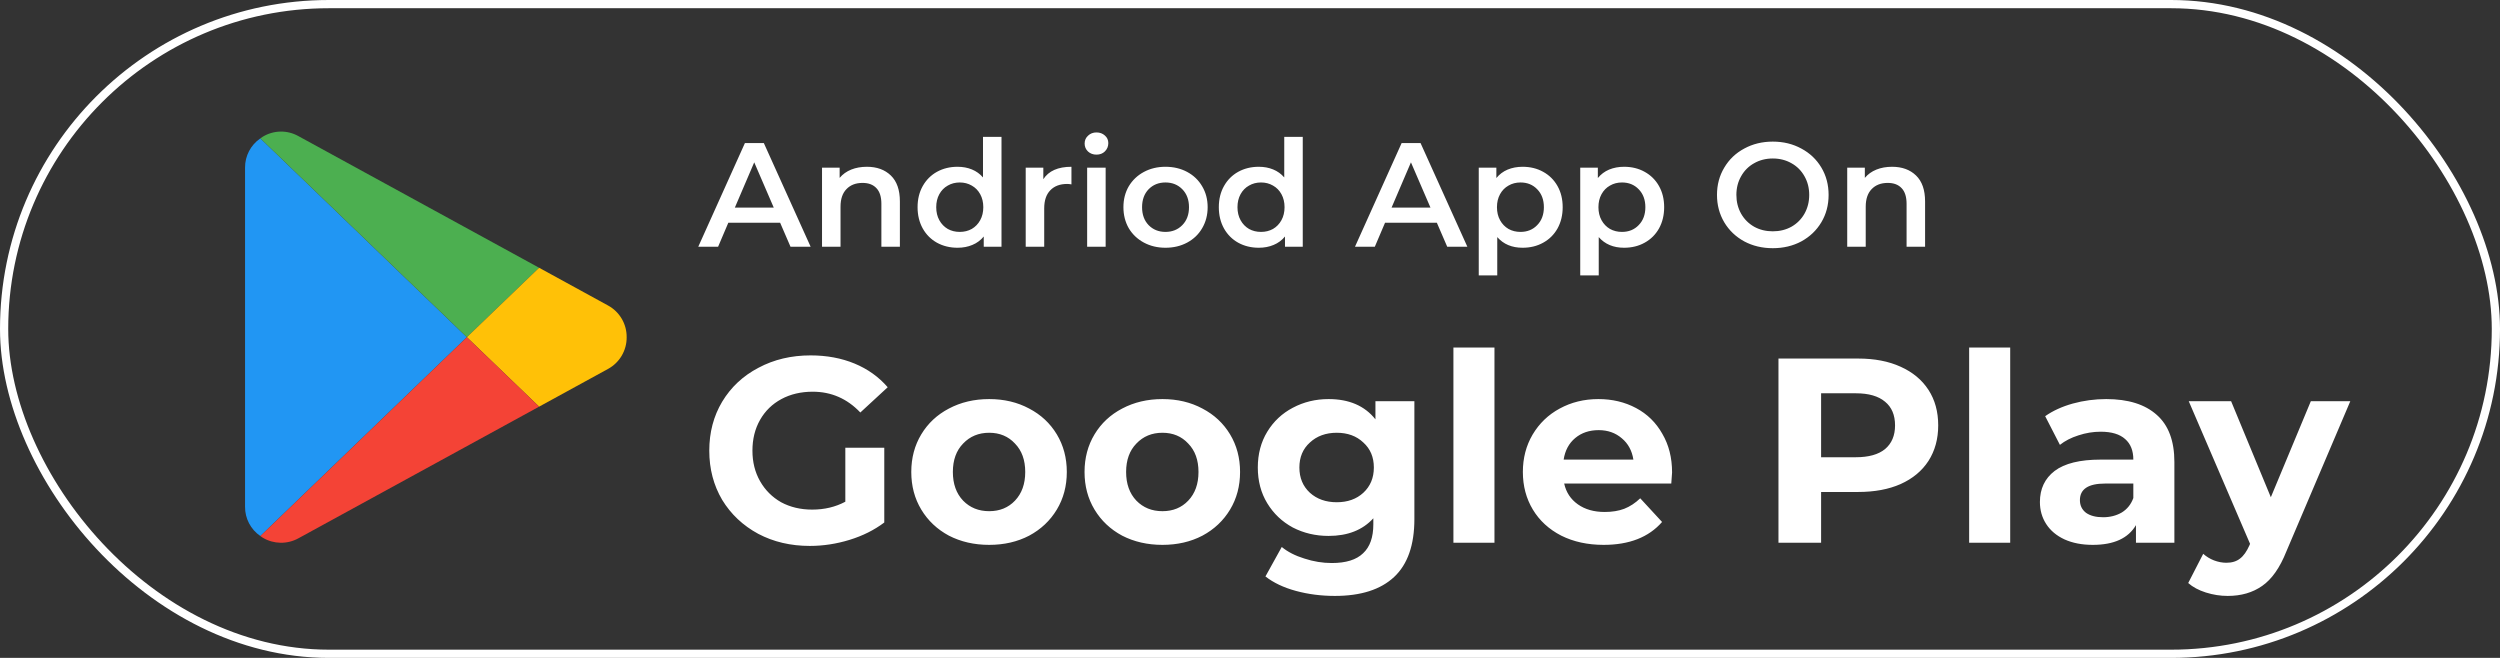 <svg width="304" height="80" viewBox="0 0 304 80" fill="none" xmlns="http://www.w3.org/2000/svg">
<rect x="0" y="0" width="304" height="80" fill="#333333" stroke="none"/>
<rect x="0.5" y="0.5" width="303" height="79" rx="39.5" stroke="white"/>
<path d="M102.792 54.448H107.528V63.536C106.312 64.453 104.904 65.157 103.304 65.648C101.704 66.139 100.093 66.384 98.472 66.384C96.147 66.384 94.056 65.893 92.2 64.912C90.344 63.909 88.883 62.533 87.816 60.784C86.771 59.013 86.248 57.019 86.248 54.8C86.248 52.581 86.771 50.597 87.816 48.848C88.883 47.077 90.355 45.701 92.232 44.72C94.109 43.717 96.221 43.216 98.568 43.216C100.531 43.216 102.312 43.547 103.912 44.208C105.512 44.869 106.856 45.829 107.944 47.088L104.616 50.16C103.016 48.475 101.085 47.632 98.824 47.632C97.395 47.632 96.125 47.931 95.016 48.528C93.907 49.125 93.043 49.968 92.424 51.056C91.805 52.144 91.496 53.392 91.496 54.8C91.496 56.187 91.805 57.424 92.424 58.512C93.043 59.6 93.896 60.453 94.984 61.072C96.093 61.669 97.352 61.968 98.76 61.968C100.253 61.968 101.597 61.648 102.792 61.008V54.448ZM120.284 66.256C118.47 66.256 116.838 65.883 115.388 65.136C113.958 64.368 112.838 63.312 112.028 61.968C111.217 60.624 110.812 59.099 110.812 57.392C110.812 55.685 111.217 54.16 112.028 52.816C112.838 51.472 113.958 50.427 115.388 49.68C116.838 48.912 118.47 48.528 120.284 48.528C122.097 48.528 123.718 48.912 125.148 49.68C126.577 50.427 127.697 51.472 128.508 52.816C129.318 54.16 129.724 55.685 129.724 57.392C129.724 59.099 129.318 60.624 128.508 61.968C127.697 63.312 126.577 64.368 125.148 65.136C123.718 65.883 122.097 66.256 120.284 66.256ZM120.284 62.16C121.564 62.16 122.609 61.733 123.42 60.88C124.252 60.005 124.668 58.843 124.668 57.392C124.668 55.941 124.252 54.789 123.42 53.936C122.609 53.061 121.564 52.624 120.284 52.624C119.004 52.624 117.948 53.061 117.116 53.936C116.284 54.789 115.868 55.941 115.868 57.392C115.868 58.843 116.284 60.005 117.116 60.88C117.948 61.733 119.004 62.16 120.284 62.16ZM141.352 66.256C139.539 66.256 137.907 65.883 136.456 65.136C135.027 64.368 133.907 63.312 133.096 61.968C132.286 60.624 131.88 59.099 131.88 57.392C131.88 55.685 132.286 54.16 133.096 52.816C133.907 51.472 135.027 50.427 136.456 49.68C137.907 48.912 139.539 48.528 141.352 48.528C143.166 48.528 144.787 48.912 146.216 49.68C147.646 50.427 148.766 51.472 149.576 52.816C150.387 54.16 150.792 55.685 150.792 57.392C150.792 59.099 150.387 60.624 149.576 61.968C148.766 63.312 147.646 64.368 146.216 65.136C144.787 65.883 143.166 66.256 141.352 66.256ZM141.352 62.16C142.632 62.16 143.678 61.733 144.488 60.88C145.32 60.005 145.736 58.843 145.736 57.392C145.736 55.941 145.32 54.789 144.488 53.936C143.678 53.061 142.632 52.624 141.352 52.624C140.072 52.624 139.016 53.061 138.184 53.936C137.352 54.789 136.936 55.941 136.936 57.392C136.936 58.843 137.352 60.005 138.184 60.88C139.016 61.733 140.072 62.16 141.352 62.16ZM171.989 48.784V63.12C171.989 66.277 171.168 68.624 169.525 70.16C167.882 71.696 165.482 72.464 162.325 72.464C160.661 72.464 159.082 72.261 157.589 71.856C156.096 71.451 154.858 70.864 153.877 70.096L155.861 66.512C156.586 67.109 157.504 67.579 158.613 67.92C159.722 68.283 160.832 68.464 161.941 68.464C163.669 68.464 164.938 68.069 165.749 67.28C166.581 66.512 166.997 65.339 166.997 63.76V63.024C165.696 64.453 163.882 65.168 161.557 65.168C159.978 65.168 158.528 64.827 157.205 64.144C155.904 63.44 154.869 62.459 154.101 61.2C153.333 59.941 152.949 58.491 152.949 56.848C152.949 55.205 153.333 53.755 154.101 52.496C154.869 51.237 155.904 50.267 157.205 49.584C158.528 48.88 159.978 48.528 161.557 48.528C164.053 48.528 165.952 49.349 167.253 50.992V48.784H171.989ZM162.549 61.072C163.872 61.072 164.949 60.688 165.781 59.92C166.634 59.131 167.061 58.107 167.061 56.848C167.061 55.589 166.634 54.576 165.781 53.808C164.949 53.019 163.872 52.624 162.549 52.624C161.226 52.624 160.138 53.019 159.285 53.808C158.432 54.576 158.005 55.589 158.005 56.848C158.005 58.107 158.432 59.131 159.285 59.92C160.138 60.688 161.226 61.072 162.549 61.072ZM176.735 42.256H181.727V66H176.735V42.256ZM203.324 57.456C203.324 57.52 203.292 57.968 203.228 58.8H190.204C190.439 59.867 190.994 60.709 191.868 61.328C192.743 61.947 193.831 62.256 195.132 62.256C196.028 62.256 196.818 62.128 197.5 61.872C198.204 61.595 198.855 61.168 199.452 60.592L202.108 63.472C200.487 65.328 198.119 66.256 195.004 66.256C193.063 66.256 191.346 65.883 189.852 65.136C188.359 64.368 187.207 63.312 186.396 61.968C185.586 60.624 185.18 59.099 185.18 57.392C185.18 55.707 185.575 54.192 186.364 52.848C187.175 51.483 188.274 50.427 189.66 49.68C191.068 48.912 192.636 48.528 194.364 48.528C196.05 48.528 197.575 48.891 198.94 49.616C200.306 50.341 201.372 51.387 202.14 52.752C202.93 54.096 203.324 55.664 203.324 57.456ZM194.396 52.304C193.266 52.304 192.316 52.624 191.548 53.264C190.78 53.904 190.311 54.779 190.14 55.888H198.62C198.45 54.8 197.98 53.936 197.212 53.296C196.444 52.635 195.506 52.304 194.396 52.304ZM225.958 43.6C227.942 43.6 229.66 43.931 231.11 44.592C232.582 45.253 233.713 46.192 234.502 47.408C235.292 48.624 235.686 50.064 235.686 51.728C235.686 53.371 235.292 54.811 234.502 56.048C233.713 57.264 232.582 58.203 231.11 58.864C229.66 59.504 227.942 59.824 225.958 59.824H221.446V66H216.262V43.6H225.958ZM225.67 55.6C227.228 55.6 228.412 55.269 229.222 54.608C230.033 53.925 230.438 52.965 230.438 51.728C230.438 50.469 230.033 49.509 229.222 48.848C228.412 48.165 227.228 47.824 225.67 47.824H221.446V55.6H225.67ZM239.448 42.256H244.44V66H239.448V42.256ZM256.117 48.528C258.783 48.528 260.831 49.168 262.261 50.448C263.69 51.707 264.405 53.616 264.405 56.176V66H259.733V63.856C258.794 65.456 257.045 66.256 254.485 66.256C253.162 66.256 252.01 66.032 251.029 65.584C250.069 65.136 249.333 64.517 248.821 63.728C248.309 62.939 248.053 62.043 248.053 61.04C248.053 59.44 248.65 58.181 249.845 57.264C251.061 56.347 252.927 55.888 255.445 55.888H259.413C259.413 54.8 259.082 53.968 258.421 53.392C257.759 52.795 256.767 52.496 255.445 52.496C254.527 52.496 253.621 52.645 252.725 52.944C251.85 53.221 251.103 53.605 250.485 54.096L248.693 50.608C249.631 49.947 250.751 49.435 252.053 49.072C253.375 48.709 254.73 48.528 256.117 48.528ZM255.733 62.896C256.586 62.896 257.343 62.704 258.005 62.32C258.666 61.915 259.135 61.328 259.413 60.56V58.8H255.989C253.941 58.8 252.917 59.472 252.917 60.816C252.917 61.456 253.162 61.968 253.653 62.352C254.165 62.715 254.858 62.896 255.733 62.896ZM285.798 48.784L278.022 67.056C277.233 69.04 276.252 70.437 275.078 71.248C273.926 72.059 272.529 72.464 270.886 72.464C269.99 72.464 269.105 72.325 268.23 72.048C267.356 71.771 266.641 71.387 266.086 70.896L267.91 67.344C268.294 67.685 268.732 67.952 269.222 68.144C269.734 68.336 270.236 68.432 270.726 68.432C271.409 68.432 271.964 68.261 272.39 67.92C272.817 67.6 273.201 67.056 273.542 66.288L273.606 66.128L266.15 48.784H271.302L276.134 60.464L280.998 48.784H285.798Z" fill="white"/>
<path d="M94.864 27.084H88.564L87.322 30H84.91L90.58 17.4H92.884L98.572 30H96.124L94.864 27.084ZM94.09 25.248L91.714 19.74L89.356 25.248H94.09ZM105.412 20.28C106.624 20.28 107.596 20.634 108.328 21.342C109.06 22.05 109.426 23.1 109.426 24.492V30H107.176V24.78C107.176 23.94 106.978 23.31 106.582 22.89C106.186 22.458 105.622 22.242 104.89 22.242C104.062 22.242 103.408 22.494 102.928 22.998C102.448 23.49 102.208 24.204 102.208 25.14V30H99.958V20.388H102.1V21.63C102.472 21.186 102.94 20.85 103.504 20.622C104.068 20.394 104.704 20.28 105.412 20.28ZM121.783 16.644V30H119.623V28.758C119.251 29.214 118.789 29.556 118.237 29.784C117.697 30.012 117.097 30.126 116.437 30.126C115.513 30.126 114.679 29.922 113.935 29.514C113.203 29.106 112.627 28.53 112.207 27.786C111.787 27.03 111.577 26.166 111.577 25.194C111.577 24.222 111.787 23.364 112.207 22.62C112.627 21.876 113.203 21.3 113.935 20.892C114.679 20.484 115.513 20.28 116.437 20.28C117.073 20.28 117.655 20.388 118.183 20.604C118.711 20.82 119.161 21.144 119.533 21.576V16.644H121.783ZM116.707 28.2C117.247 28.2 117.733 28.08 118.165 27.84C118.597 27.588 118.939 27.234 119.191 26.778C119.443 26.322 119.569 25.794 119.569 25.194C119.569 24.594 119.443 24.066 119.191 23.61C118.939 23.154 118.597 22.806 118.165 22.566C117.733 22.314 117.247 22.188 116.707 22.188C116.167 22.188 115.681 22.314 115.249 22.566C114.817 22.806 114.475 23.154 114.223 23.61C113.971 24.066 113.845 24.594 113.845 25.194C113.845 25.794 113.971 26.322 114.223 26.778C114.475 27.234 114.817 27.588 115.249 27.84C115.681 28.08 116.167 28.2 116.707 28.2ZM126.868 21.792C127.516 20.784 128.656 20.28 130.288 20.28V22.422C130.096 22.386 129.922 22.368 129.766 22.368C128.89 22.368 128.206 22.626 127.714 23.142C127.222 23.646 126.976 24.378 126.976 25.338V30H124.726V20.388H126.868V21.792ZM132.197 20.388H134.447V30H132.197V20.388ZM133.331 18.804C132.923 18.804 132.581 18.678 132.305 18.426C132.029 18.162 131.891 17.838 131.891 17.454C131.891 17.07 132.029 16.752 132.305 16.5C132.581 16.236 132.923 16.104 133.331 16.104C133.739 16.104 134.081 16.23 134.357 16.482C134.633 16.722 134.771 17.028 134.771 17.4C134.771 17.796 134.633 18.132 134.357 18.408C134.093 18.672 133.751 18.804 133.331 18.804ZM141.72 30.126C140.748 30.126 139.872 29.916 139.092 29.496C138.312 29.076 137.7 28.494 137.256 27.75C136.824 26.994 136.608 26.142 136.608 25.194C136.608 24.246 136.824 23.4 137.256 22.656C137.7 21.912 138.312 21.33 139.092 20.91C139.872 20.49 140.748 20.28 141.72 20.28C142.704 20.28 143.586 20.49 144.366 20.91C145.146 21.33 145.752 21.912 146.184 22.656C146.628 23.4 146.85 24.246 146.85 25.194C146.85 26.142 146.628 26.994 146.184 27.75C145.752 28.494 145.146 29.076 144.366 29.496C143.586 29.916 142.704 30.126 141.72 30.126ZM141.72 28.2C142.548 28.2 143.232 27.924 143.772 27.372C144.312 26.82 144.582 26.094 144.582 25.194C144.582 24.294 144.312 23.568 143.772 23.016C143.232 22.464 142.548 22.188 141.72 22.188C140.892 22.188 140.208 22.464 139.668 23.016C139.14 23.568 138.876 24.294 138.876 25.194C138.876 26.094 139.14 26.82 139.668 27.372C140.208 27.924 140.892 28.2 141.72 28.2ZM158.415 16.644V30H156.255V28.758C155.883 29.214 155.421 29.556 154.869 29.784C154.329 30.012 153.729 30.126 153.069 30.126C152.145 30.126 151.311 29.922 150.567 29.514C149.835 29.106 149.259 28.53 148.839 27.786C148.419 27.03 148.209 26.166 148.209 25.194C148.209 24.222 148.419 23.364 148.839 22.62C149.259 21.876 149.835 21.3 150.567 20.892C151.311 20.484 152.145 20.28 153.069 20.28C153.705 20.28 154.287 20.388 154.815 20.604C155.343 20.82 155.793 21.144 156.165 21.576V16.644H158.415ZM153.339 28.2C153.879 28.2 154.365 28.08 154.797 27.84C155.229 27.588 155.571 27.234 155.823 26.778C156.075 26.322 156.201 25.794 156.201 25.194C156.201 24.594 156.075 24.066 155.823 23.61C155.571 23.154 155.229 22.806 154.797 22.566C154.365 22.314 153.879 22.188 153.339 22.188C152.799 22.188 152.313 22.314 151.881 22.566C151.449 22.806 151.107 23.154 150.855 23.61C150.603 24.066 150.477 24.594 150.477 25.194C150.477 25.794 150.603 26.322 150.855 26.778C151.107 27.234 151.449 27.588 151.881 27.84C152.313 28.08 152.799 28.2 153.339 28.2ZM174.721 27.084H168.421L167.179 30H164.767L170.437 17.4H172.741L178.429 30H175.981L174.721 27.084ZM173.947 25.248L171.571 19.74L169.213 25.248H173.947ZM185.144 20.28C186.08 20.28 186.914 20.484 187.646 20.892C188.39 21.3 188.972 21.876 189.392 22.62C189.812 23.364 190.022 24.222 190.022 25.194C190.022 26.166 189.812 27.03 189.392 27.786C188.972 28.53 188.39 29.106 187.646 29.514C186.914 29.922 186.08 30.126 185.144 30.126C183.848 30.126 182.822 29.694 182.066 28.83V33.492H179.816V20.388H181.958V21.648C182.33 21.192 182.786 20.85 183.326 20.622C183.878 20.394 184.484 20.28 185.144 20.28ZM184.892 28.2C185.72 28.2 186.398 27.924 186.926 27.372C187.466 26.82 187.736 26.094 187.736 25.194C187.736 24.294 187.466 23.568 186.926 23.016C186.398 22.464 185.72 22.188 184.892 22.188C184.352 22.188 183.866 22.314 183.434 22.566C183.002 22.806 182.66 23.154 182.408 23.61C182.156 24.066 182.03 24.594 182.03 25.194C182.03 25.794 182.156 26.322 182.408 26.778C182.66 27.234 183.002 27.588 183.434 27.84C183.866 28.08 184.352 28.2 184.892 28.2ZM197.484 20.28C198.42 20.28 199.254 20.484 199.986 20.892C200.73 21.3 201.312 21.876 201.732 22.62C202.152 23.364 202.362 24.222 202.362 25.194C202.362 26.166 202.152 27.03 201.732 27.786C201.312 28.53 200.73 29.106 199.986 29.514C199.254 29.922 198.42 30.126 197.484 30.126C196.188 30.126 195.162 29.694 194.406 28.83V33.492H192.156V20.388H194.298V21.648C194.67 21.192 195.126 20.85 195.666 20.622C196.218 20.394 196.824 20.28 197.484 20.28ZM197.232 28.2C198.06 28.2 198.738 27.924 199.266 27.372C199.806 26.82 200.076 26.094 200.076 25.194C200.076 24.294 199.806 23.568 199.266 23.016C198.738 22.464 198.06 22.188 197.232 22.188C196.692 22.188 196.206 22.314 195.774 22.566C195.342 22.806 195 23.154 194.748 23.61C194.496 24.066 194.37 24.594 194.37 25.194C194.37 25.794 194.496 26.322 194.748 26.778C195 27.234 195.342 27.588 195.774 27.84C196.206 28.08 196.692 28.2 197.232 28.2ZM215.572 30.18C214.288 30.18 213.13 29.904 212.098 29.352C211.066 28.788 210.256 28.014 209.668 27.03C209.08 26.034 208.786 24.924 208.786 23.7C208.786 22.476 209.08 21.372 209.668 20.388C210.256 19.392 211.066 18.618 212.098 18.066C213.13 17.502 214.288 17.22 215.572 17.22C216.856 17.22 218.014 17.502 219.046 18.066C220.078 18.618 220.888 19.386 221.476 20.37C222.064 21.354 222.358 22.464 222.358 23.7C222.358 24.936 222.064 26.046 221.476 27.03C220.888 28.014 220.078 28.788 219.046 29.352C218.014 29.904 216.856 30.18 215.572 30.18ZM215.572 28.128C216.412 28.128 217.168 27.942 217.84 27.57C218.512 27.186 219.04 26.658 219.424 25.986C219.808 25.302 220 24.54 220 23.7C220 22.86 219.808 22.104 219.424 21.432C219.04 20.748 218.512 20.22 217.84 19.848C217.168 19.464 216.412 19.272 215.572 19.272C214.732 19.272 213.976 19.464 213.304 19.848C212.632 20.22 212.104 20.748 211.72 21.432C211.336 22.104 211.144 22.86 211.144 23.7C211.144 24.54 211.336 25.302 211.72 25.986C212.104 26.658 212.632 27.186 213.304 27.57C213.976 27.942 214.732 28.128 215.572 28.128ZM230.076 20.28C231.288 20.28 232.26 20.634 232.992 21.342C233.724 22.05 234.09 23.1 234.09 24.492V30H231.84V24.78C231.84 23.94 231.642 23.31 231.246 22.89C230.85 22.458 230.286 22.242 229.554 22.242C228.726 22.242 228.072 22.494 227.592 22.998C227.112 23.49 226.872 24.204 226.872 25.14V30H224.622V20.388H226.764V21.63C227.136 21.186 227.604 20.85 228.168 20.622C228.732 20.394 229.368 20.28 230.076 20.28Z" fill="white"/>
<g clip-path="url(#clip0_42_478)">
<path d="M56.769 41.005L31.66 65.183C30.484 64.379 29.786 63.042 29.798 61.618V20.391C29.786 18.967 30.484 17.63 31.66 16.826L56.769 41.005Z" fill="#2196F3"/>
<path d="M65.554 32.559L56.769 41.004L31.66 16.826C31.754 16.753 31.853 16.685 31.955 16.622C33.282 15.818 34.939 15.792 36.291 16.554L65.554 32.559Z" fill="#4CAF50"/>
<path d="M76.202 41.004C76.218 42.612 75.345 44.097 73.932 44.864L65.554 49.45L56.769 41.004L65.554 32.559L73.932 37.145C75.345 37.912 76.218 39.397 76.202 41.004Z" fill="#FFC107"/>
<path d="M65.554 49.45L36.291 65.455C34.936 66.205 33.285 66.179 31.955 65.387C31.853 65.324 31.754 65.256 31.66 65.183L56.769 41.004L65.554 49.45Z" fill="#F44336"/>
</g>
<defs>
<clipPath id="clip0_42_478">
<rect width="50" height="50" fill="white" transform="translate(28 16)"/>
</clipPath>
</defs>
</svg>
